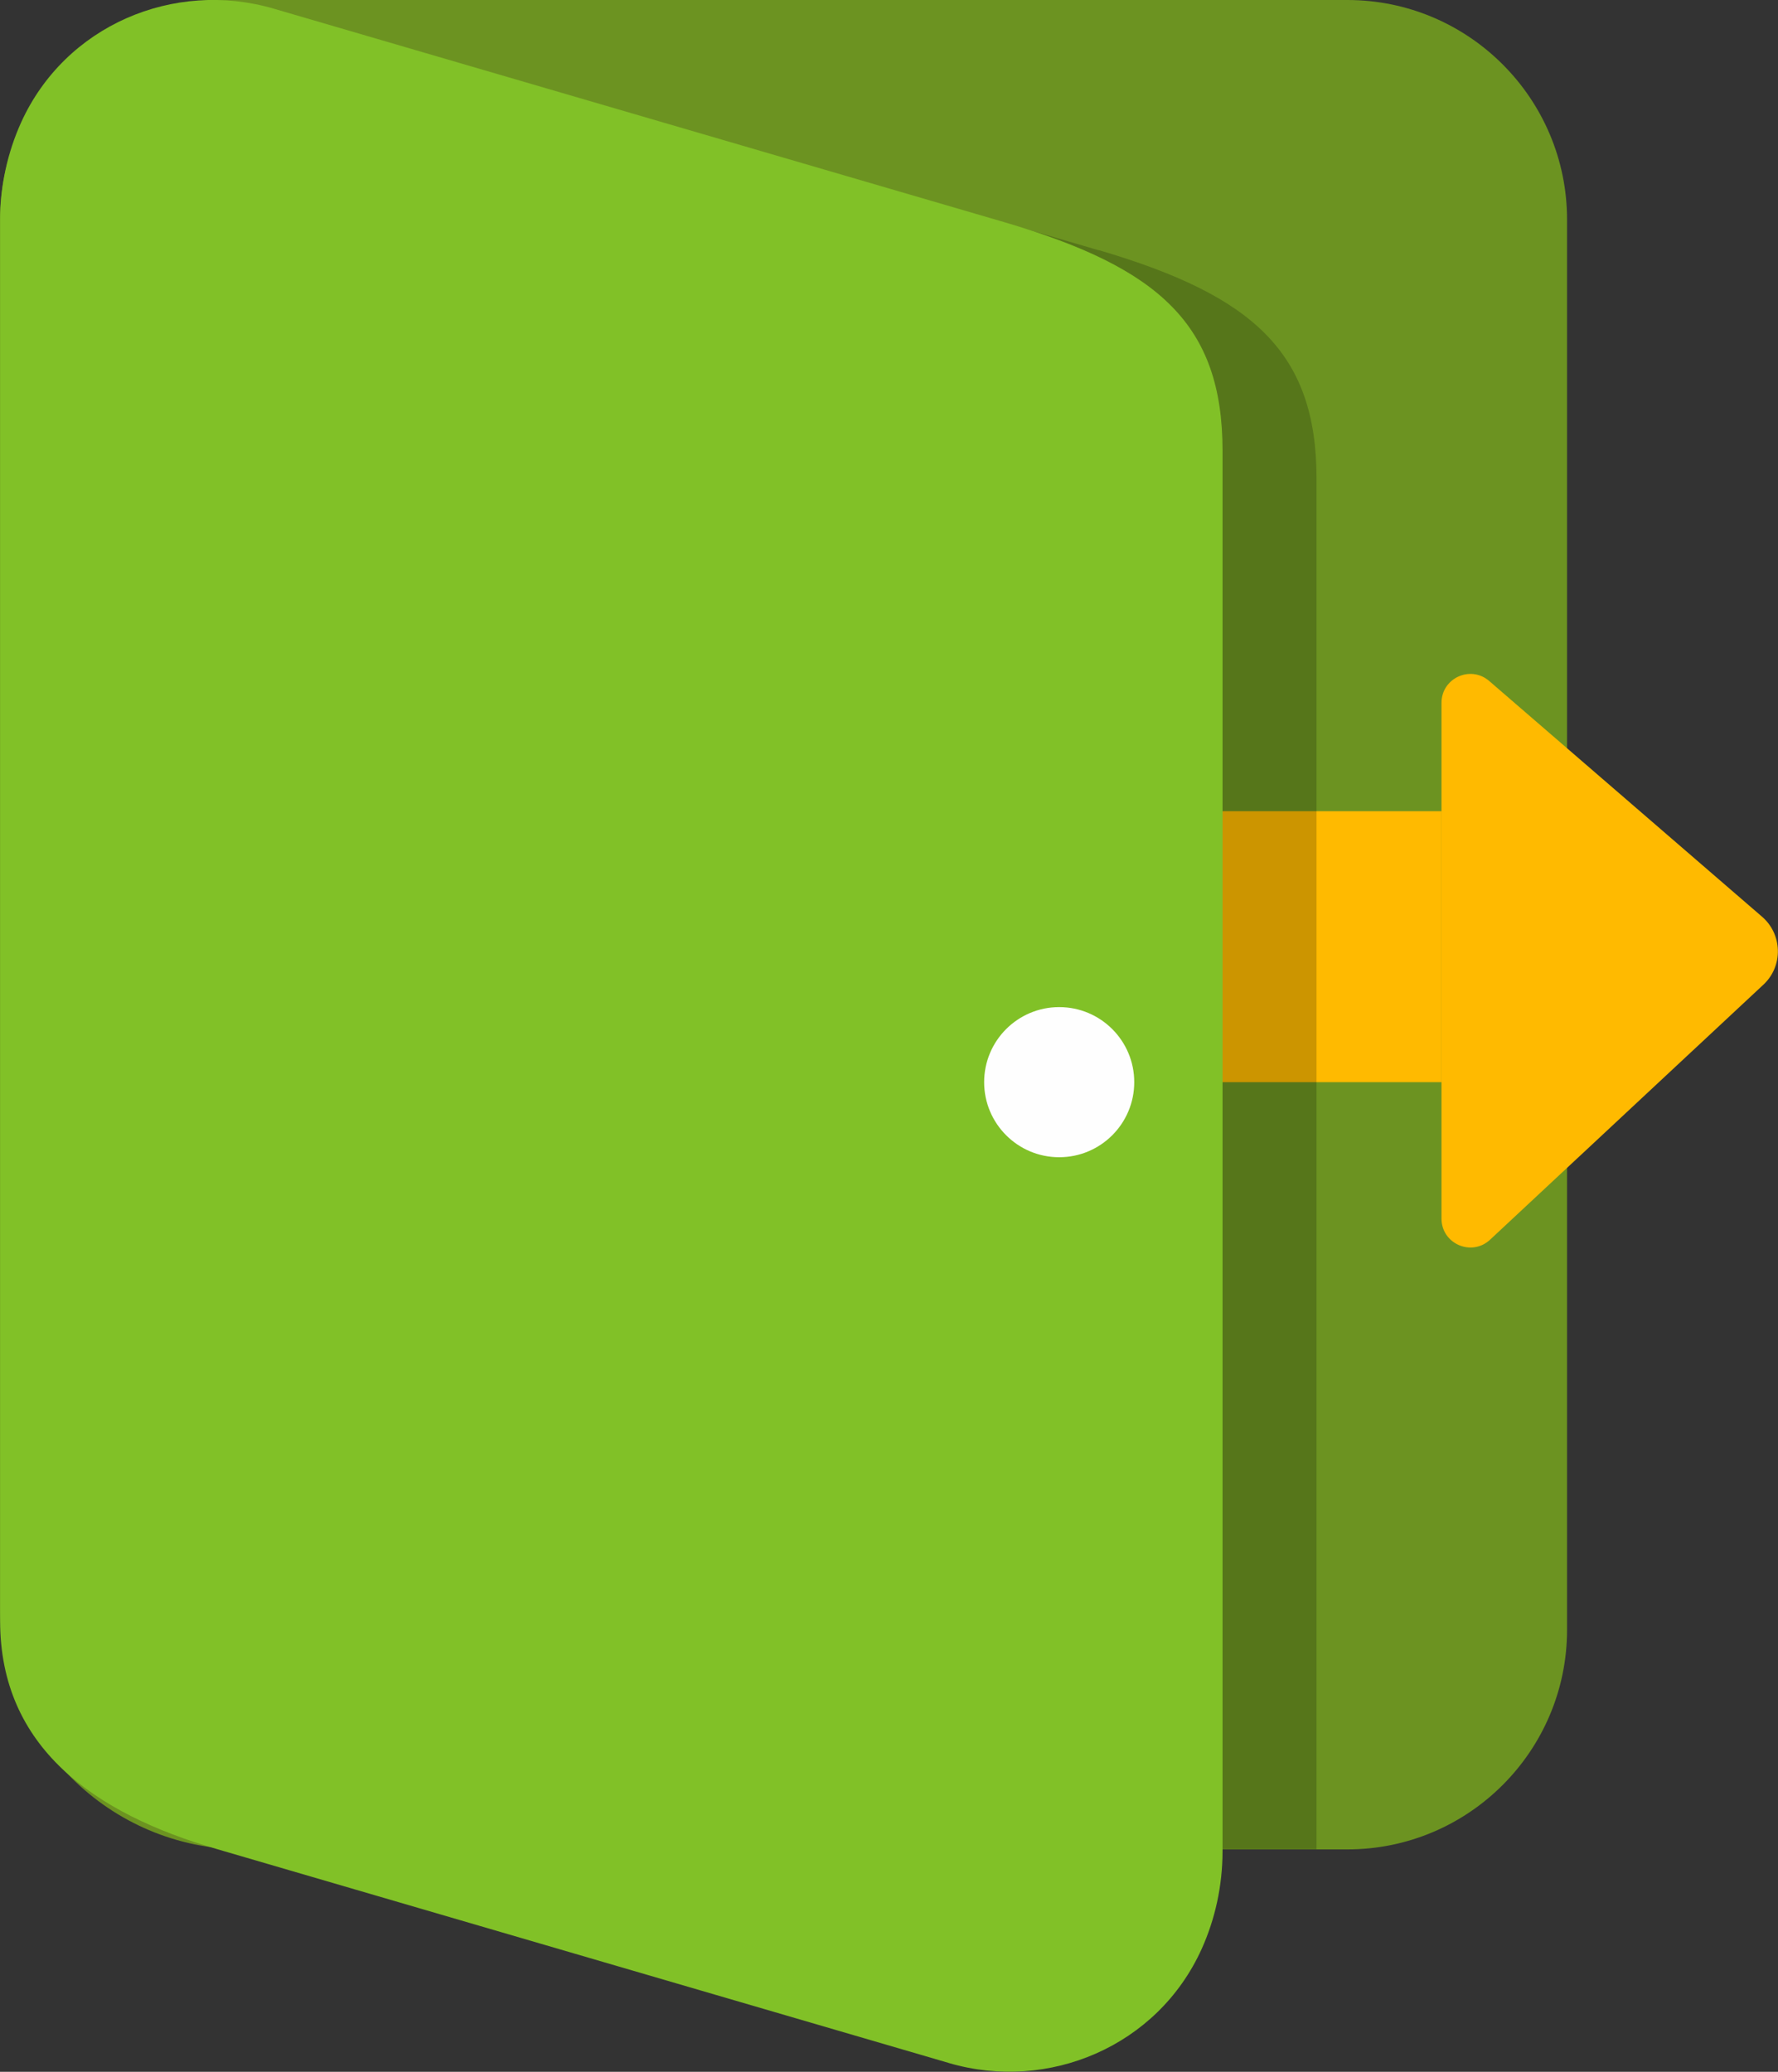 <?xml version="1.0" encoding="UTF-8"?><svg id="Layer_2" xmlns="http://www.w3.org/2000/svg" viewBox="0 0 146.41 170.58"><rect x="0" y="0" width="146.41" height="170.58" fill="#333333" stroke="none"/><defs><style>.cls-1{fill:#ffba00;}.cls-2{fill:#fefefe;}.cls-3{fill:#6c9321;}.cls-4{fill:#81c127;}.cls-5{opacity:.2;}</style></defs><g id="Graphic_Elements"><g><path class="cls-3" d="M18.09,0H110.95C120.93,0,129.04,8.11,129.04,18.09v116.09c0,9.98-8.11,18.09-18.09,18.09H20.09C9,152.26,0,143.26,0,132.18V18.09C0,8.11,8.11,0,18.09,0Z"/><rect class="cls-1" x="82.3" y="66.79" width="36.4" height="22.31"/><path class="cls-1" d="M118.7,100.34V57.87c0-2.04,2.39-3.13,3.93-1.8l22.47,19.41c1.69,1.46,1.74,4.07,.11,5.59l-22.51,21c-1.52,1.42-4,.34-4-1.74Z"/><path class="cls-5" d="M90.49,20.61L30.26,3C22.08,.61,13.1,4.35,9.45,12.39c-1.11,2.44-1.72,5.17-1.72,8.06v115.3c0,8.1,4.69,13.19,11.6,16.45,.41,.02,.81,.06,1.22,.06H108.41V39.4c0-10.38-5.21-15.06-17.91-18.8Z"/><path class="cls-4" d="M78.15,169.86l-60.23-17.6c-10.22-2.95-17.91-8.42-17.91-18.8V18.16c0-2.88,.62-5.62,1.72-8.06C5.37,2.06,14.35-1.68,22.53,.71l60.23,17.6c12.7,3.74,17.91,8.42,17.91,18.8v115.3c0,2.88-.62,5.62-1.72,8.06-3.64,8.04-12.63,11.78-20.81,9.39Z"/><circle class="cls-2" cx="87.22" cy="89.1" r="6.18"/></g></g></svg>